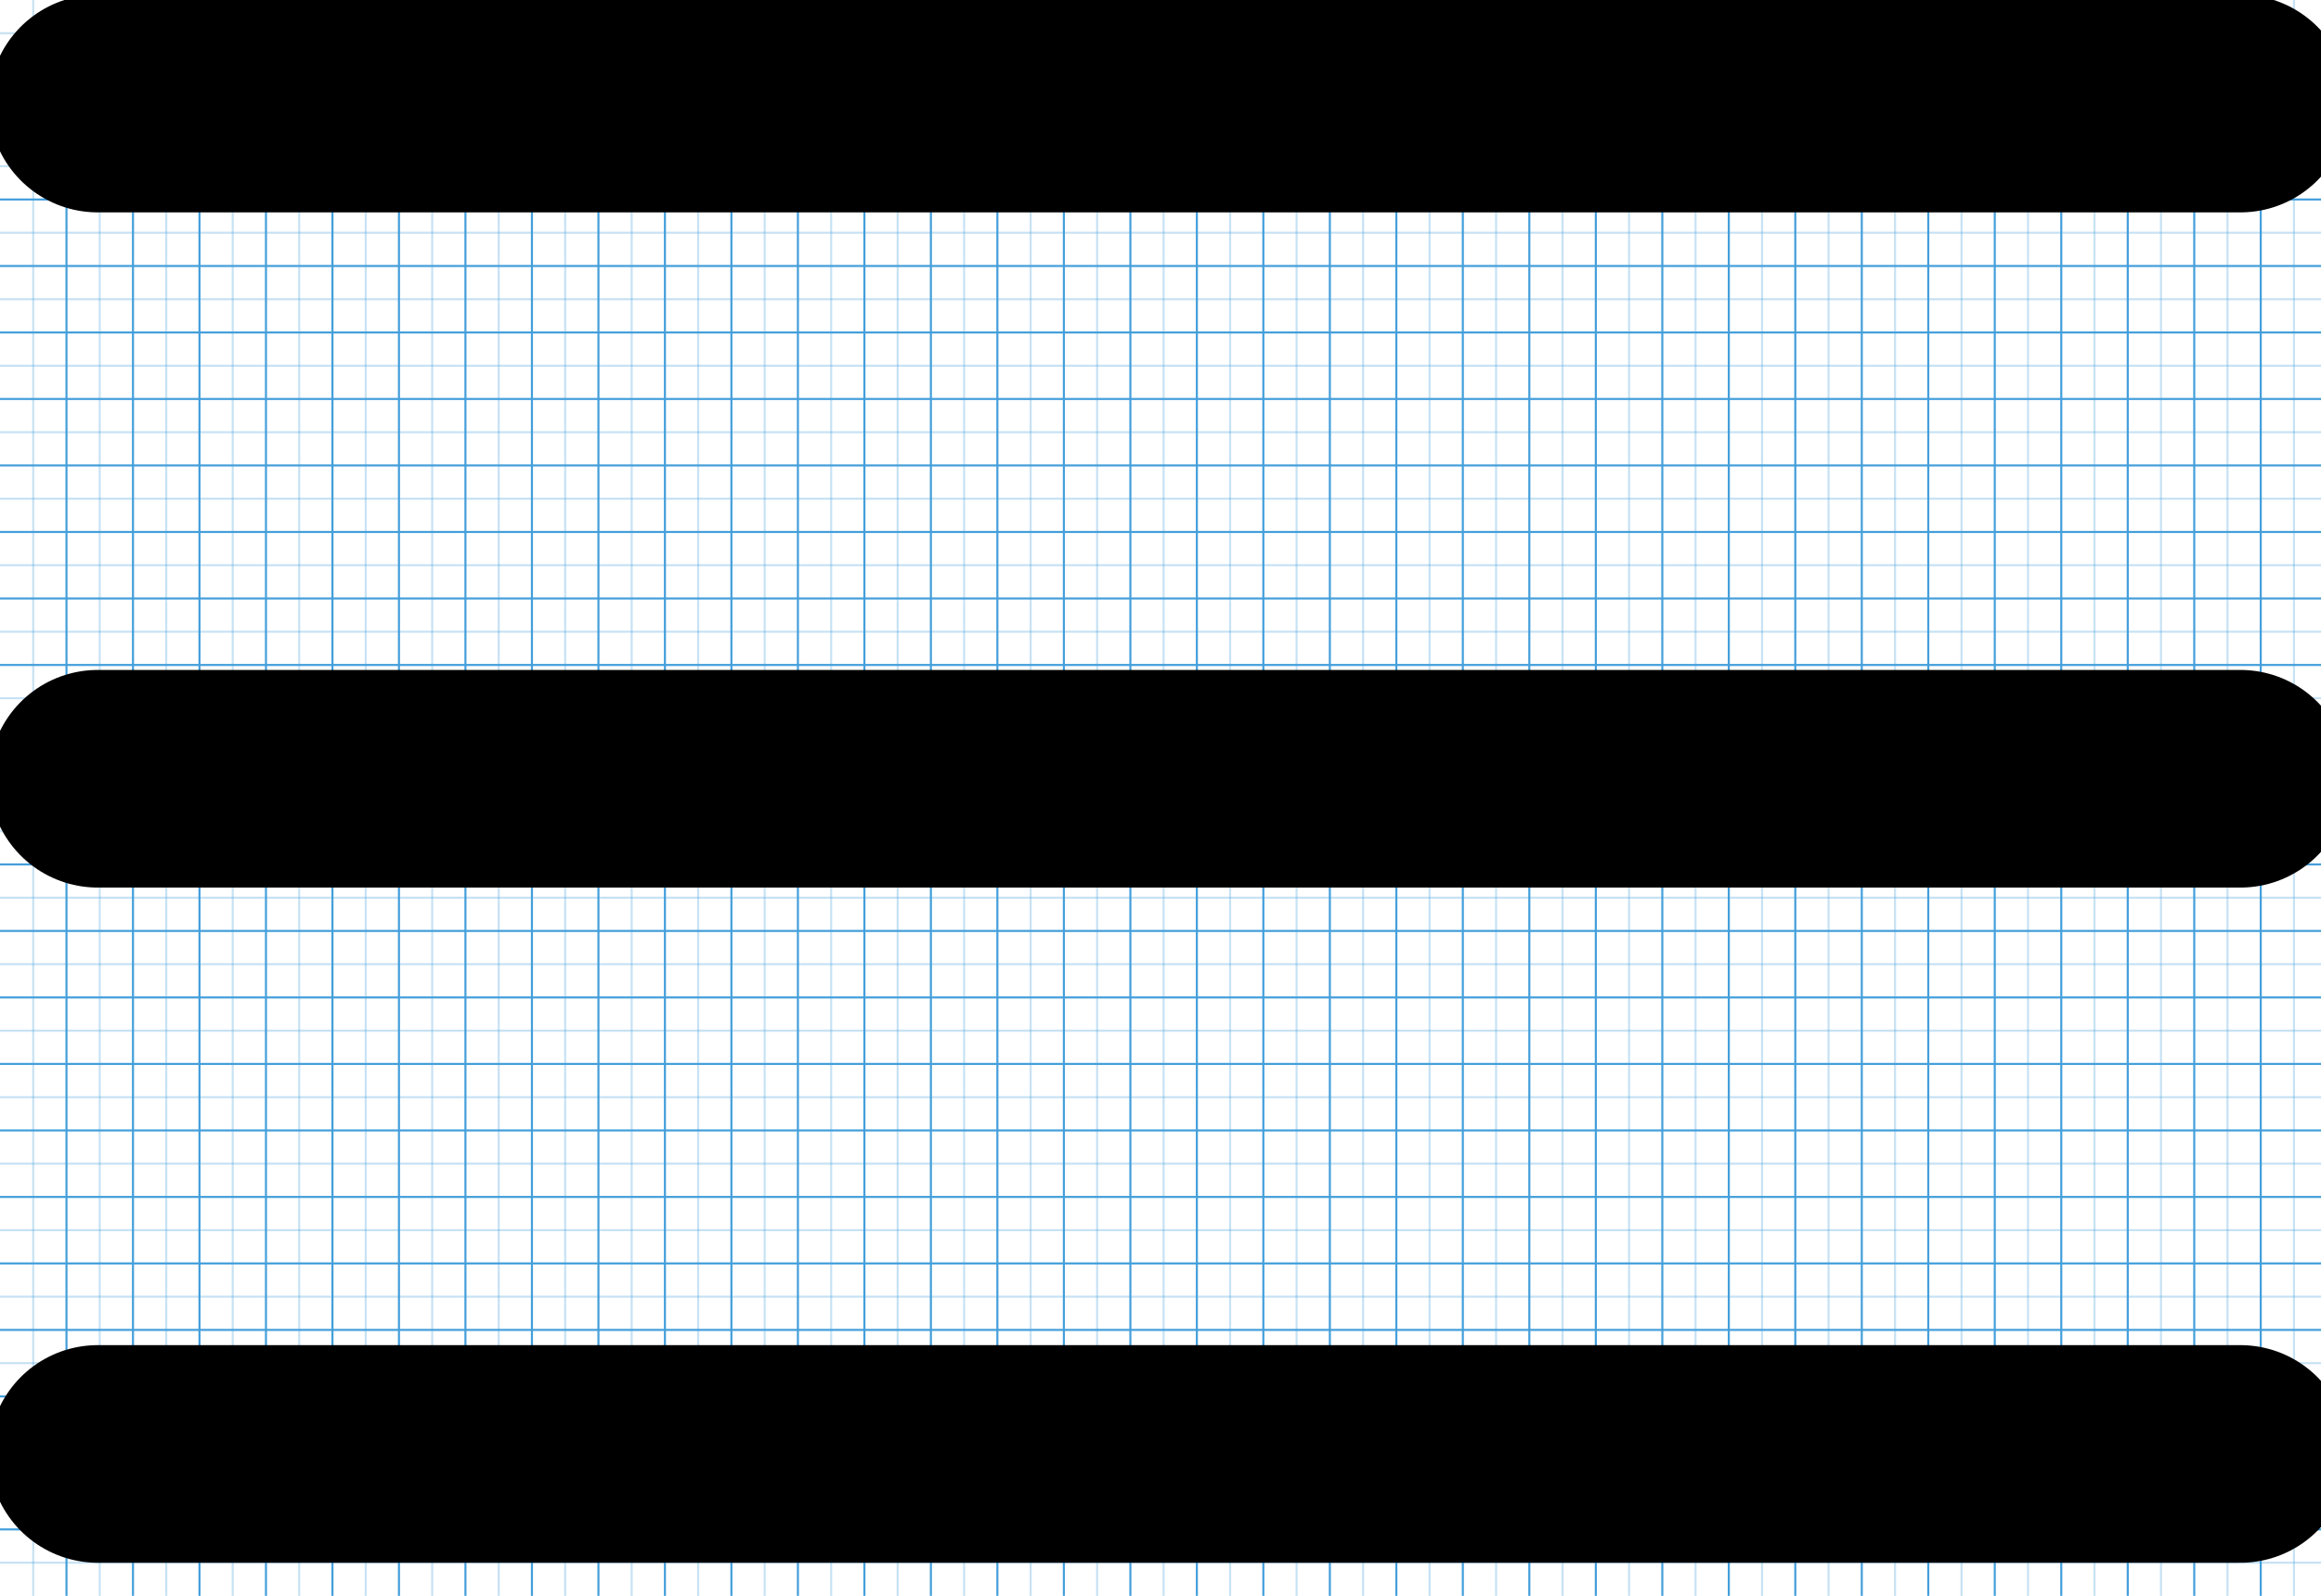 <!-- Generated by IcoMoon.io -->
<svg version="1.1" xmlns="http://www.w3.org/2000/svg" width="1117" height="768" viewBox="0 0 1117 768">
<title></title>
<g id="icomoon-ignore">
    <line stroke-width="1" x1="16" y1="0" x2="16" y2="768" stroke="#449FDB" opacity="0.3"></line>
    <line stroke-width="1" x1="32" y1="0" x2="32" y2="768" stroke="#449FDB" opacity="1"></line>
    <line stroke-width="1" x1="48" y1="0" x2="48" y2="768" stroke="#449FDB" opacity="0.3"></line>
    <line stroke-width="1" x1="64" y1="0" x2="64" y2="768" stroke="#449FDB" opacity="1"></line>
    <line stroke-width="1" x1="80" y1="0" x2="80" y2="768" stroke="#449FDB" opacity="0.3"></line>
    <line stroke-width="1" x1="96" y1="0" x2="96" y2="768" stroke="#449FDB" opacity="1"></line>
    <line stroke-width="1" x1="112" y1="0" x2="112" y2="768" stroke="#449FDB" opacity="0.3"></line>
    <line stroke-width="1" x1="128" y1="0" x2="128" y2="768" stroke="#449FDB" opacity="1"></line>
    <line stroke-width="1" x1="144" y1="0" x2="144" y2="768" stroke="#449FDB" opacity="0.3"></line>
    <line stroke-width="1" x1="160" y1="0" x2="160" y2="768" stroke="#449FDB" opacity="1"></line>
    <line stroke-width="1" x1="176" y1="0" x2="176" y2="768" stroke="#449FDB" opacity="0.3"></line>
    <line stroke-width="1" x1="192" y1="0" x2="192" y2="768" stroke="#449FDB" opacity="1"></line>
    <line stroke-width="1" x1="208" y1="0" x2="208" y2="768" stroke="#449FDB" opacity="0.3"></line>
    <line stroke-width="1" x1="224" y1="0" x2="224" y2="768" stroke="#449FDB" opacity="1"></line>
    <line stroke-width="1" x1="240" y1="0" x2="240" y2="768" stroke="#449FDB" opacity="0.3"></line>
    <line stroke-width="1" x1="256" y1="0" x2="256" y2="768" stroke="#449FDB" opacity="1"></line>
    <line stroke-width="1" x1="272" y1="0" x2="272" y2="768" stroke="#449FDB" opacity="0.3"></line>
    <line stroke-width="1" x1="288" y1="0" x2="288" y2="768" stroke="#449FDB" opacity="1"></line>
    <line stroke-width="1" x1="304" y1="0" x2="304" y2="768" stroke="#449FDB" opacity="0.3"></line>
    <line stroke-width="1" x1="320" y1="0" x2="320" y2="768" stroke="#449FDB" opacity="1"></line>
    <line stroke-width="1" x1="336" y1="0" x2="336" y2="768" stroke="#449FDB" opacity="0.3"></line>
    <line stroke-width="1" x1="352" y1="0" x2="352" y2="768" stroke="#449FDB" opacity="1"></line>
    <line stroke-width="1" x1="368" y1="0" x2="368" y2="768" stroke="#449FDB" opacity="0.3"></line>
    <line stroke-width="1" x1="384" y1="0" x2="384" y2="768" stroke="#449FDB" opacity="1"></line>
    <line stroke-width="1" x1="400" y1="0" x2="400" y2="768" stroke="#449FDB" opacity="0.3"></line>
    <line stroke-width="1" x1="416" y1="0" x2="416" y2="768" stroke="#449FDB" opacity="1"></line>
    <line stroke-width="1" x1="432" y1="0" x2="432" y2="768" stroke="#449FDB" opacity="0.3"></line>
    <line stroke-width="1" x1="448" y1="0" x2="448" y2="768" stroke="#449FDB" opacity="1"></line>
    <line stroke-width="1" x1="464" y1="0" x2="464" y2="768" stroke="#449FDB" opacity="0.3"></line>
    <line stroke-width="1" x1="480" y1="0" x2="480" y2="768" stroke="#449FDB" opacity="1"></line>
    <line stroke-width="1" x1="496" y1="0" x2="496" y2="768" stroke="#449FDB" opacity="0.3"></line>
    <line stroke-width="1" x1="512" y1="0" x2="512" y2="768" stroke="#449FDB" opacity="1"></line>
    <line stroke-width="1" x1="528" y1="0" x2="528" y2="768" stroke="#449FDB" opacity="0.3"></line>
    <line stroke-width="1" x1="544" y1="0" x2="544" y2="768" stroke="#449FDB" opacity="1"></line>
    <line stroke-width="1" x1="560" y1="0" x2="560" y2="768" stroke="#449FDB" opacity="0.3"></line>
    <line stroke-width="1" x1="576" y1="0" x2="576" y2="768" stroke="#449FDB" opacity="1"></line>
    <line stroke-width="1" x1="592" y1="0" x2="592" y2="768" stroke="#449FDB" opacity="0.3"></line>
    <line stroke-width="1" x1="608" y1="0" x2="608" y2="768" stroke="#449FDB" opacity="1"></line>
    <line stroke-width="1" x1="624" y1="0" x2="624" y2="768" stroke="#449FDB" opacity="0.3"></line>
    <line stroke-width="1" x1="640" y1="0" x2="640" y2="768" stroke="#449FDB" opacity="1"></line>
    <line stroke-width="1" x1="656" y1="0" x2="656" y2="768" stroke="#449FDB" opacity="0.3"></line>
    <line stroke-width="1" x1="672" y1="0" x2="672" y2="768" stroke="#449FDB" opacity="1"></line>
    <line stroke-width="1" x1="688" y1="0" x2="688" y2="768" stroke="#449FDB" opacity="0.3"></line>
    <line stroke-width="1" x1="704" y1="0" x2="704" y2="768" stroke="#449FDB" opacity="1"></line>
    <line stroke-width="1" x1="720" y1="0" x2="720" y2="768" stroke="#449FDB" opacity="0.3"></line>
    <line stroke-width="1" x1="736" y1="0" x2="736" y2="768" stroke="#449FDB" opacity="1"></line>
    <line stroke-width="1" x1="752" y1="0" x2="752" y2="768" stroke="#449FDB" opacity="0.3"></line>
    <line stroke-width="1" x1="768" y1="0" x2="768" y2="768" stroke="#449FDB" opacity="1"></line>
    <line stroke-width="1" x1="784" y1="0" x2="784" y2="768" stroke="#449FDB" opacity="0.3"></line>
    <line stroke-width="1" x1="800" y1="0" x2="800" y2="768" stroke="#449FDB" opacity="1"></line>
    <line stroke-width="1" x1="816" y1="0" x2="816" y2="768" stroke="#449FDB" opacity="0.3"></line>
    <line stroke-width="1" x1="832" y1="0" x2="832" y2="768" stroke="#449FDB" opacity="1"></line>
    <line stroke-width="1" x1="848" y1="0" x2="848" y2="768" stroke="#449FDB" opacity="0.3"></line>
    <line stroke-width="1" x1="864" y1="0" x2="864" y2="768" stroke="#449FDB" opacity="1"></line>
    <line stroke-width="1" x1="880" y1="0" x2="880" y2="768" stroke="#449FDB" opacity="0.3"></line>
    <line stroke-width="1" x1="896" y1="0" x2="896" y2="768" stroke="#449FDB" opacity="1"></line>
    <line stroke-width="1" x1="912" y1="0" x2="912" y2="768" stroke="#449FDB" opacity="0.3"></line>
    <line stroke-width="1" x1="928" y1="0" x2="928" y2="768" stroke="#449FDB" opacity="1"></line>
    <line stroke-width="1" x1="944" y1="0" x2="944" y2="768" stroke="#449FDB" opacity="0.3"></line>
    <line stroke-width="1" x1="960" y1="0" x2="960" y2="768" stroke="#449FDB" opacity="1"></line>
    <line stroke-width="1" x1="976" y1="0" x2="976" y2="768" stroke="#449FDB" opacity="0.3"></line>
    <line stroke-width="1" x1="992" y1="0" x2="992" y2="768" stroke="#449FDB" opacity="1"></line>
    <line stroke-width="1" x1="1008" y1="0" x2="1008" y2="768" stroke="#449FDB" opacity="0.3"></line>
    <line stroke-width="1" x1="1024" y1="0" x2="1024" y2="768" stroke="#449FDB" opacity="1"></line>
    <line stroke-width="1" x1="1040" y1="0" x2="1040" y2="768" stroke="#449FDB" opacity="0.3"></line>
    <line stroke-width="1" x1="1056" y1="0" x2="1056" y2="768" stroke="#449FDB" opacity="1"></line>
    <line stroke-width="1" x1="1072" y1="0" x2="1072" y2="768" stroke="#449FDB" opacity="0.3"></line>
    <line stroke-width="1" x1="1088" y1="0" x2="1088" y2="768" stroke="#449FDB" opacity="1"></line>
    <line stroke-width="1" x1="1104" y1="0" x2="1104" y2="768" stroke="#449FDB" opacity="0.3"></line>
    <line stroke-width="1" x1="0" y1="16" x2="1117" y2="16" stroke="#449FDB" opacity="0.3"></line>
    <line stroke-width="1" x1="0" y1="32" x2="1117" y2="32" stroke="#449FDB" opacity="1"></line>
    <line stroke-width="1" x1="0" y1="48" x2="1117" y2="48" stroke="#449FDB" opacity="0.3"></line>
    <line stroke-width="1" x1="0" y1="64" x2="1117" y2="64" stroke="#449FDB" opacity="1"></line>
    <line stroke-width="1" x1="0" y1="80" x2="1117" y2="80" stroke="#449FDB" opacity="0.3"></line>
    <line stroke-width="1" x1="0" y1="96" x2="1117" y2="96" stroke="#449FDB" opacity="1"></line>
    <line stroke-width="1" x1="0" y1="112" x2="1117" y2="112" stroke="#449FDB" opacity="0.3"></line>
    <line stroke-width="1" x1="0" y1="128" x2="1117" y2="128" stroke="#449FDB" opacity="1"></line>
    <line stroke-width="1" x1="0" y1="144" x2="1117" y2="144" stroke="#449FDB" opacity="0.3"></line>
    <line stroke-width="1" x1="0" y1="160" x2="1117" y2="160" stroke="#449FDB" opacity="1"></line>
    <line stroke-width="1" x1="0" y1="176" x2="1117" y2="176" stroke="#449FDB" opacity="0.3"></line>
    <line stroke-width="1" x1="0" y1="192" x2="1117" y2="192" stroke="#449FDB" opacity="1"></line>
    <line stroke-width="1" x1="0" y1="208" x2="1117" y2="208" stroke="#449FDB" opacity="0.3"></line>
    <line stroke-width="1" x1="0" y1="224" x2="1117" y2="224" stroke="#449FDB" opacity="1"></line>
    <line stroke-width="1" x1="0" y1="240" x2="1117" y2="240" stroke="#449FDB" opacity="0.3"></line>
    <line stroke-width="1" x1="0" y1="256" x2="1117" y2="256" stroke="#449FDB" opacity="1"></line>
    <line stroke-width="1" x1="0" y1="272" x2="1117" y2="272" stroke="#449FDB" opacity="0.3"></line>
    <line stroke-width="1" x1="0" y1="288" x2="1117" y2="288" stroke="#449FDB" opacity="1"></line>
    <line stroke-width="1" x1="0" y1="304" x2="1117" y2="304" stroke="#449FDB" opacity="0.3"></line>
    <line stroke-width="1" x1="0" y1="320" x2="1117" y2="320" stroke="#449FDB" opacity="1"></line>
    <line stroke-width="1" x1="0" y1="336" x2="1117" y2="336" stroke="#449FDB" opacity="0.3"></line>
    <line stroke-width="1" x1="0" y1="352" x2="1117" y2="352" stroke="#449FDB" opacity="1"></line>
    <line stroke-width="1" x1="0" y1="368" x2="1117" y2="368" stroke="#449FDB" opacity="0.3"></line>
    <line stroke-width="1" x1="0" y1="384" x2="1117" y2="384" stroke="#449FDB" opacity="1"></line>
    <line stroke-width="1" x1="0" y1="400" x2="1117" y2="400" stroke="#449FDB" opacity="0.3"></line>
    <line stroke-width="1" x1="0" y1="416" x2="1117" y2="416" stroke="#449FDB" opacity="1"></line>
    <line stroke-width="1" x1="0" y1="432" x2="1117" y2="432" stroke="#449FDB" opacity="0.3"></line>
    <line stroke-width="1" x1="0" y1="448" x2="1117" y2="448" stroke="#449FDB" opacity="1"></line>
    <line stroke-width="1" x1="0" y1="464" x2="1117" y2="464" stroke="#449FDB" opacity="0.3"></line>
    <line stroke-width="1" x1="0" y1="480" x2="1117" y2="480" stroke="#449FDB" opacity="1"></line>
    <line stroke-width="1" x1="0" y1="496" x2="1117" y2="496" stroke="#449FDB" opacity="0.3"></line>
    <line stroke-width="1" x1="0" y1="512" x2="1117" y2="512" stroke="#449FDB" opacity="1"></line>
    <line stroke-width="1" x1="0" y1="528" x2="1117" y2="528" stroke="#449FDB" opacity="0.3"></line>
    <line stroke-width="1" x1="0" y1="544" x2="1117" y2="544" stroke="#449FDB" opacity="1"></line>
    <line stroke-width="1" x1="0" y1="560" x2="1117" y2="560" stroke="#449FDB" opacity="0.3"></line>
    <line stroke-width="1" x1="0" y1="576" x2="1117" y2="576" stroke="#449FDB" opacity="1"></line>
    <line stroke-width="1" x1="0" y1="592" x2="1117" y2="592" stroke="#449FDB" opacity="0.3"></line>
    <line stroke-width="1" x1="0" y1="608" x2="1117" y2="608" stroke="#449FDB" opacity="1"></line>
    <line stroke-width="1" x1="0" y1="624" x2="1117" y2="624" stroke="#449FDB" opacity="0.3"></line>
    <line stroke-width="1" x1="0" y1="640" x2="1117" y2="640" stroke="#449FDB" opacity="1"></line>
    <line stroke-width="1" x1="0" y1="656" x2="1117" y2="656" stroke="#449FDB" opacity="0.3"></line>
    <line stroke-width="1" x1="0" y1="672" x2="1117" y2="672" stroke="#449FDB" opacity="1"></line>
    <line stroke-width="1" x1="0" y1="688" x2="1117" y2="688" stroke="#449FDB" opacity="0.3"></line>
    <line stroke-width="1" x1="0" y1="704" x2="1117" y2="704" stroke="#449FDB" opacity="1"></line>
    <line stroke-width="1" x1="0" y1="720" x2="1117" y2="720" stroke="#449FDB" opacity="0.3"></line>
    <line stroke-width="1" x1="0" y1="736" x2="1117" y2="736" stroke="#449FDB" opacity="1"></line>
    <line stroke-width="1" x1="0" y1="752" x2="1117" y2="752" stroke="#449FDB" opacity="0.3"></line>
</g>
<path fill="none" stroke-linejoin="round" stroke-linecap="round" stroke-miterlimit="4" stroke-width="104.727" stroke="#000" d="M47.045 699.686h1031.16M47.045 374.763h1031.16M47.045 49.84h1031.16"></path>
</svg>
